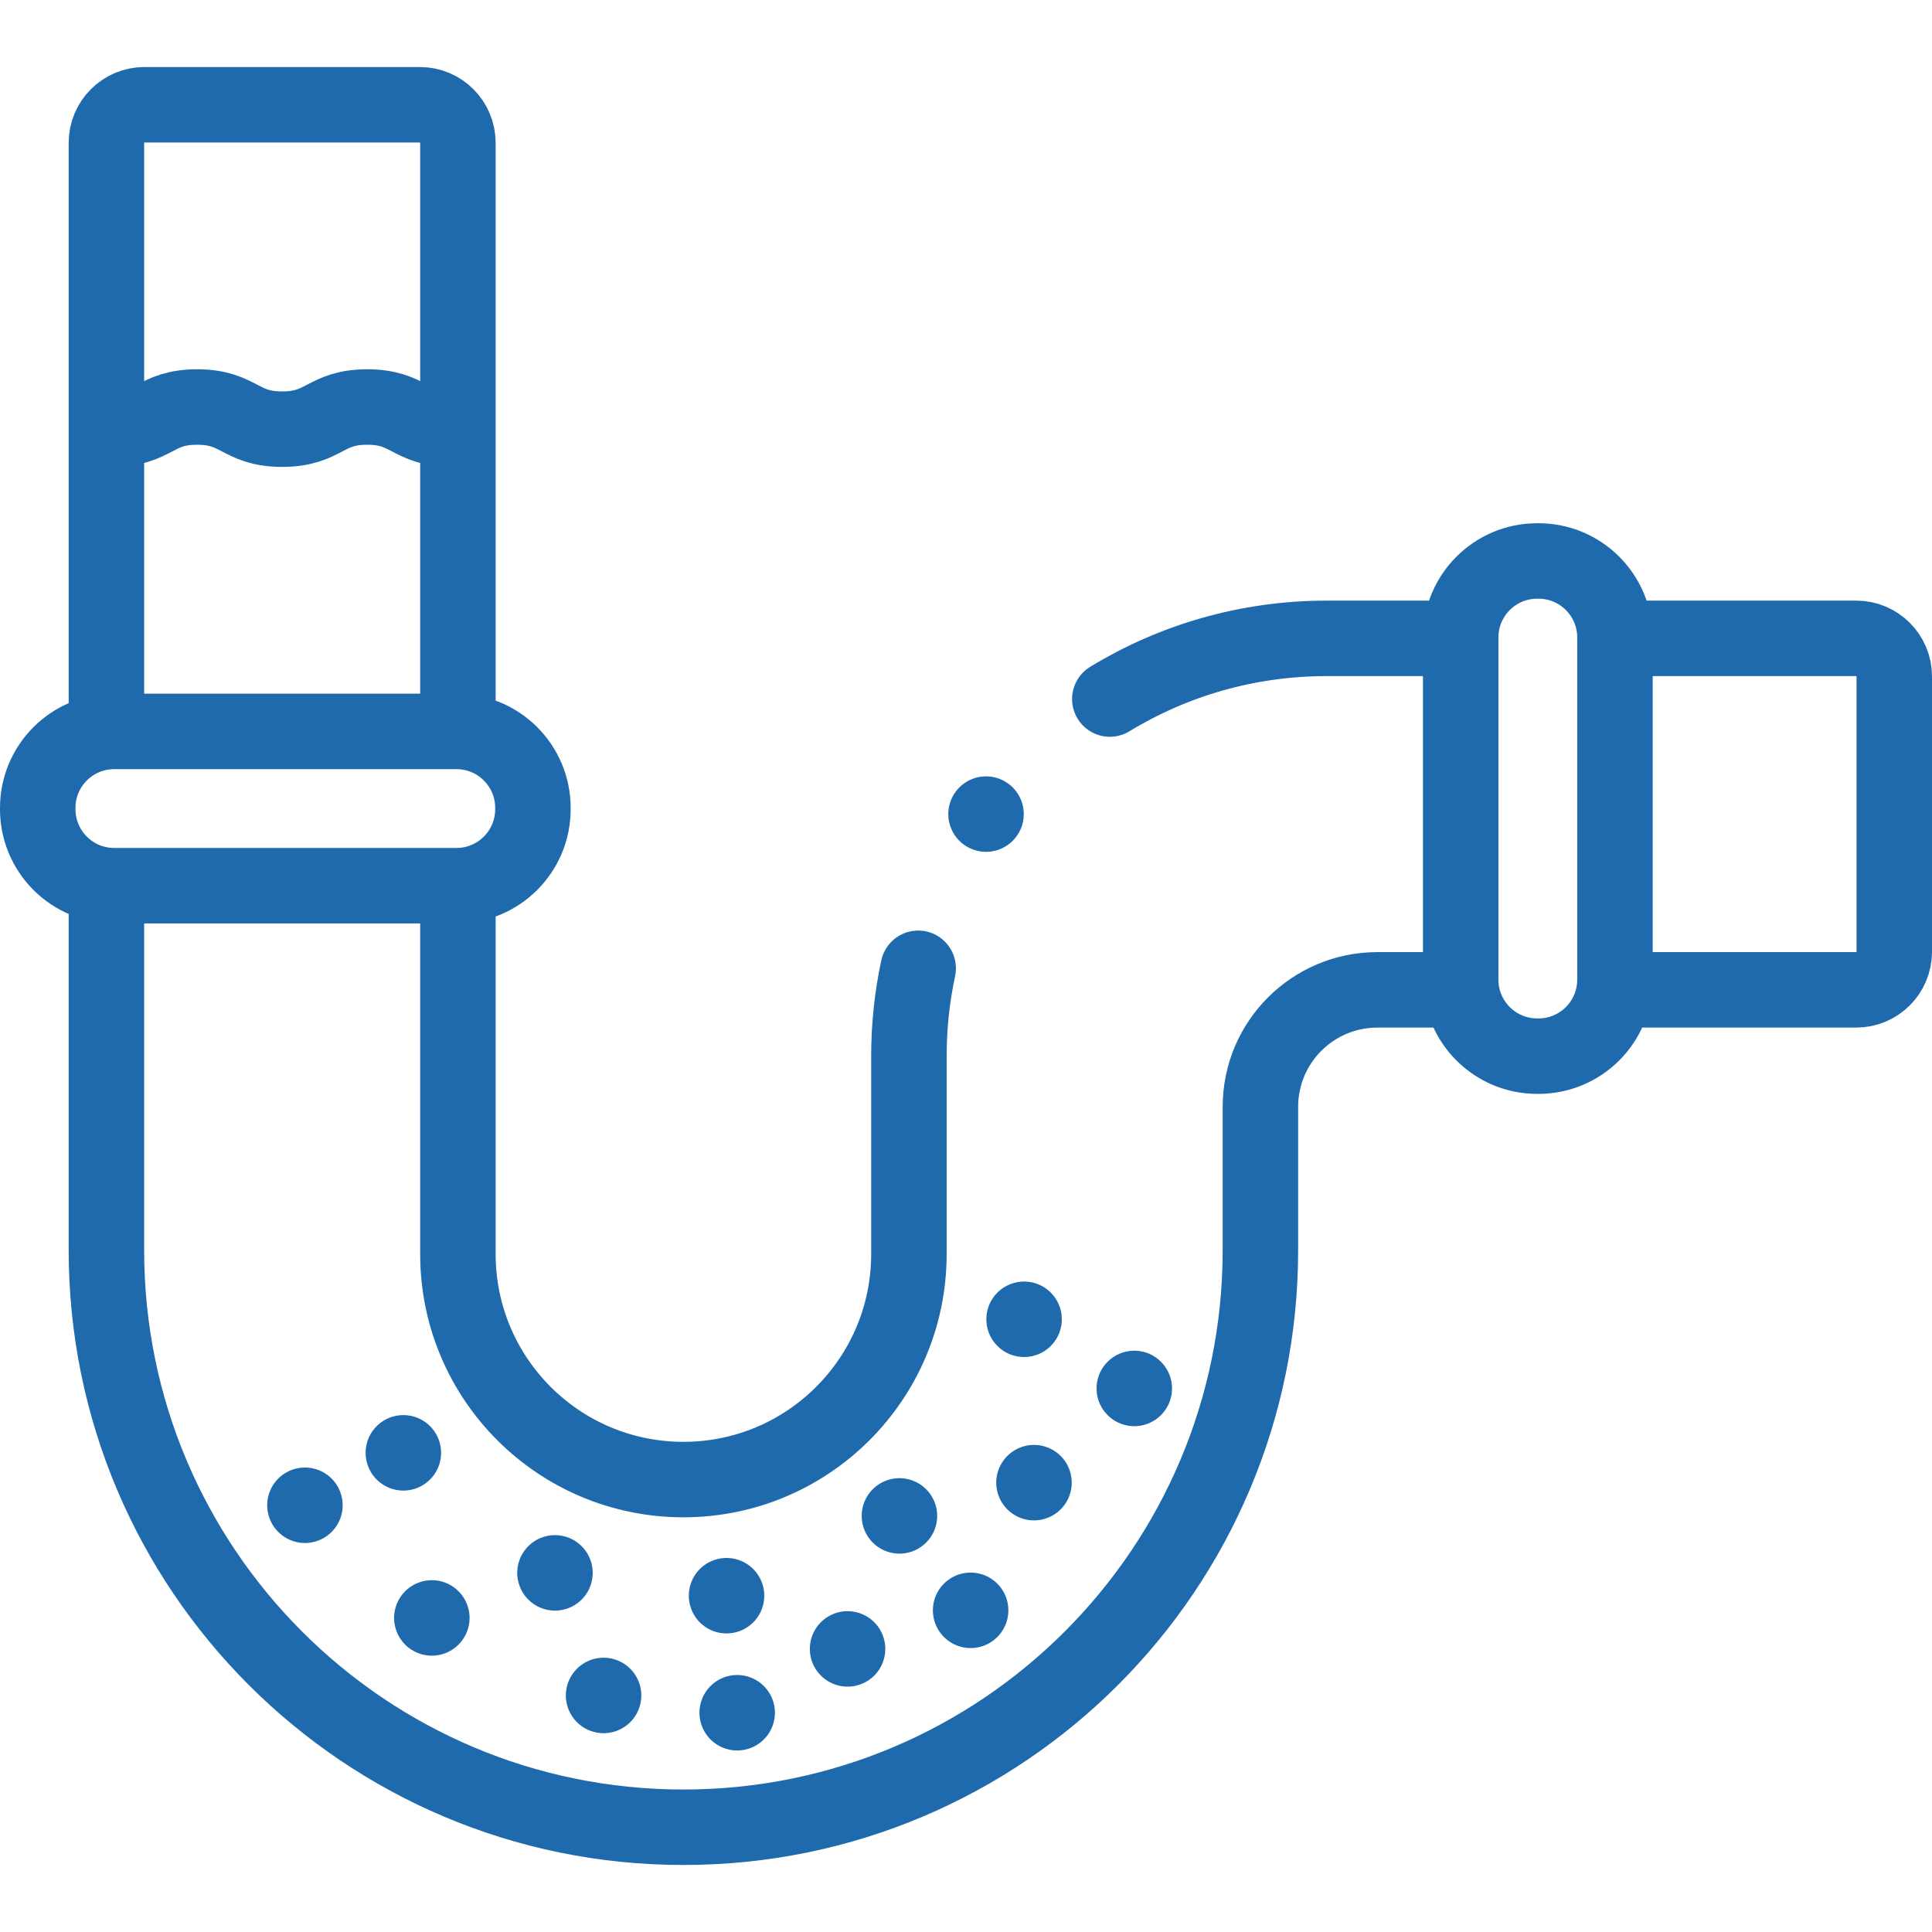 <svg xmlns="http://www.w3.org/2000/svg" version="1.1" xmlns:xlink="http://www.w3.org/1999/xlink" width="512" height="512" x="0" y="0" viewBox="0 0 512 512" style="enable-background:new 0 0 512 512" xml:space="preserve" class=""><g><path d="M294.112 185.253c16.762-10.205 36.448-16.083 57.508-16.083h34.48M121.35 235.71v96.63c0 16.5 6.69 31.44 17.5 42.26 10.81 10.81 25.75 17.5 42.26 17.5 33 0 59.76-26.76 59.76-59.76v-52.42c0-7.997.848-15.796 2.458-23.312" style="stroke-width:20;stroke-linecap:round;stroke-linejoin:round;stroke-miterlimit:10;" fill="none" stroke="#1e6aad" stroke-width="20" stroke-linecap="round" stroke-linejoin="round" stroke-miterlimit="10" data-original="#000000" opacity="1" class=""></path><path d="M28.2 235.62v95.71c0 84.45 68.46 152.91 152.91 152.91 42.23 0 80.45-17.12 108.12-44.79 27.67-27.67 44.79-65.89 44.79-108.12v-38.01c0-17.12 13.88-31 31-31h21.26M428.98 169.17h62.94c5.57 0 10.08 4.52 10.08 10.08v72.98c0 5.57-4.51 10.09-10.08 10.09H428.8M28.2 192.93V37.85c0-5.57 4.51-10.09 10.08-10.09h72.98c5.57 0 10.09 4.52 10.09 10.09v154.99M120.957 234.719H30.272c-11.196 0-20.272-9.076-20.272-20.272v-.342c0-11.196 9.076-20.272 20.272-20.272h90.686c11.196 0 20.272 9.076 20.272 20.272v.342c-.001 11.196-9.077 20.272-20.273 20.272zM427.983 168.934v90.686c0 11.196-9.076 20.272-20.272 20.272h-.342c-11.196 0-20.272-9.076-20.272-20.272v-90.686c0-11.196 9.076-20.272 20.272-20.272h.342c11.196 0 20.272 9.076 20.272 20.272z" style="stroke-width:20;stroke-linecap:round;stroke-linejoin:round;stroke-miterlimit:10;" fill="none" stroke="#1e6aad" stroke-width="20" stroke-linecap="round" stroke-linejoin="round" stroke-miterlimit="10" data-original="#000000" opacity="1" class=""></path><path d="M119.846 113.732c-11.267 0-11.267-5.869-22.534-5.869-11.268 0-11.268 5.869-22.535 5.869-11.269 0-11.269-5.869-22.538-5.869s-11.269 5.869-22.538 5.869M80.81 398.909h0M106.892 385.016h0M114.44 428.77h0M147.072 416.826h0M159.957 449.311h0M192.54 422.876h0M224.614 436.975h0M257.224 426.754h0M238.36 401.729h0M274.017 392.917h0M300.598 367.951h0M271.393 349.623h0M195.359 453.893h0M261.308 215.745h0" style="stroke-width:20;stroke-linecap:round;stroke-linejoin:round;stroke-miterlimit:10;" fill="none" stroke="#1e6aad" stroke-width="20" stroke-linecap="round" stroke-linejoin="round" stroke-miterlimit="10" data-original="#000000" opacity="1" class=""></path></g></svg>